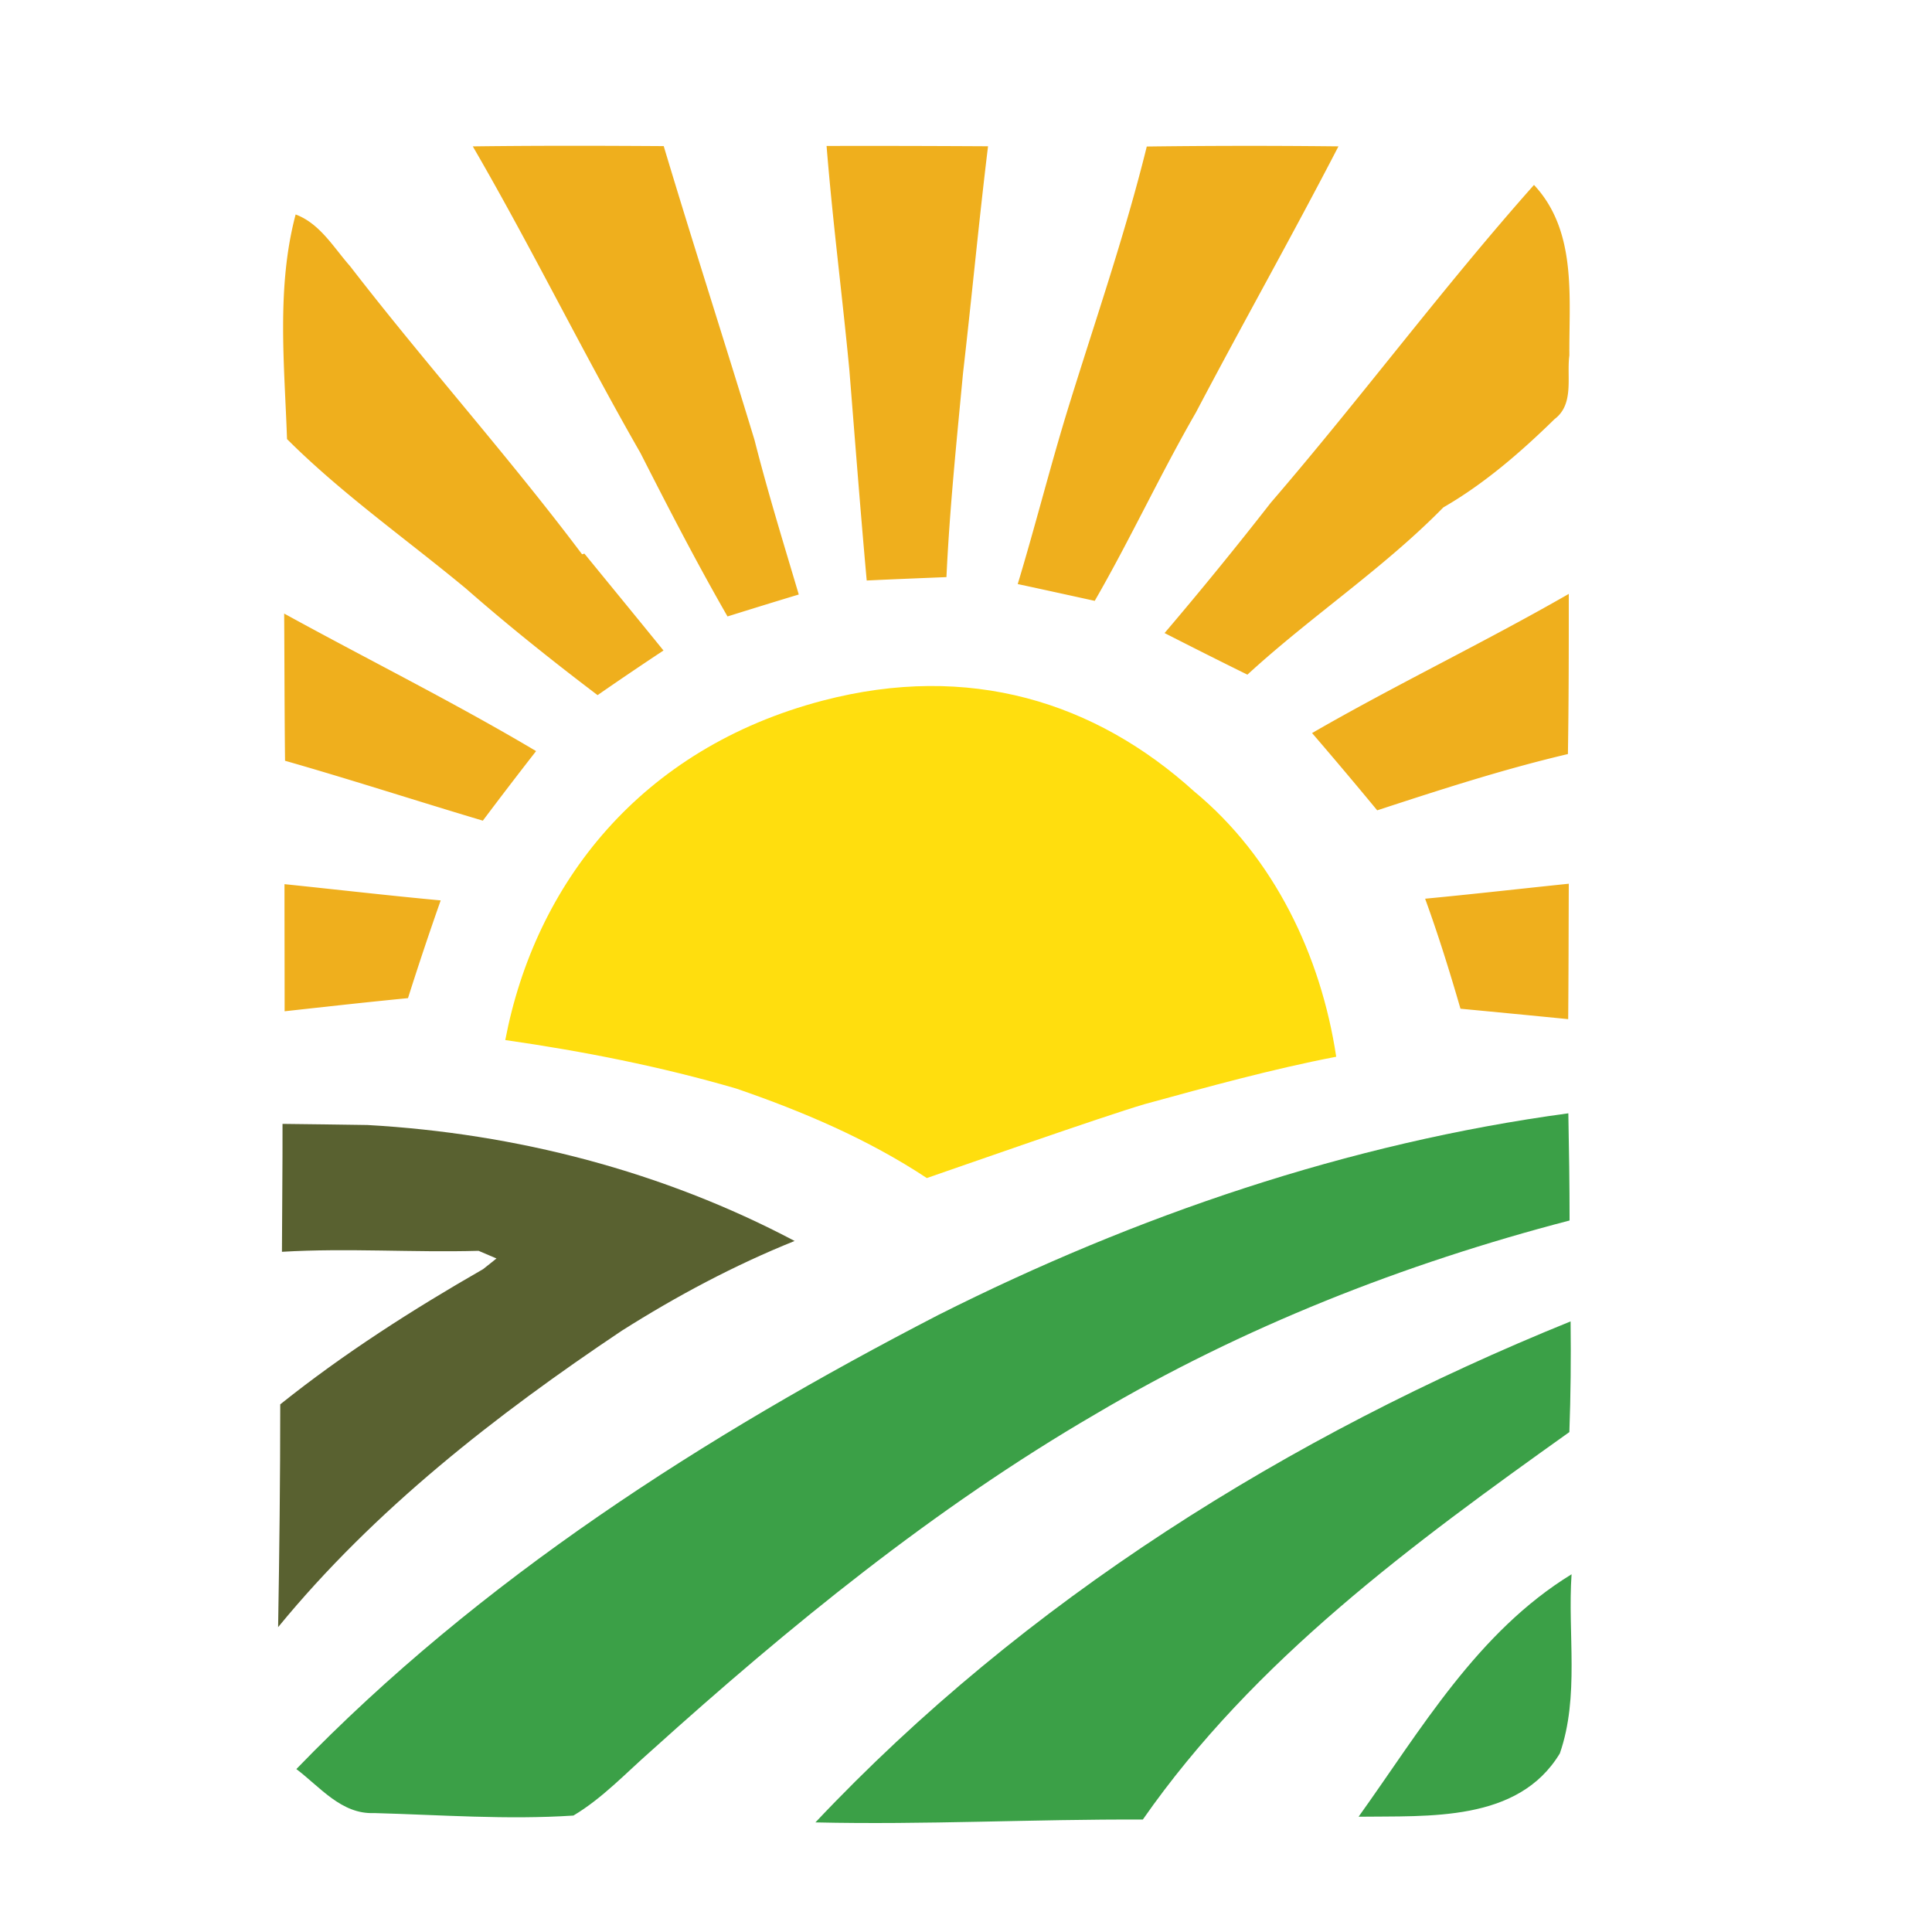 <svg xmlns="http://www.w3.org/2000/svg" width="100" height="100" viewBox="0 0 100 100"><path fill="#FFDE0E" d="M61.808 40.962c-5.106-4.623-11.63-6.689-19.228-4.697-9.432 2.476-14.881 9.477-16.427 17.568 4.032.579 8.041 1.368 11.957 2.511 3.446 1.186 6.813 2.617 9.862 4.632 1.553-.534 9.066-3.175 11.278-3.827 3.284-.897 6.57-1.809 9.912-2.452-.79-5.238-3.222-10.323-7.354-13.735z"/><g fill="#EFAF1D"><path d="M34.354 7.563c-3.29-.021-6.592-.029-9.882.014 3.03 5.216 5.678 10.64 8.677 15.869 1.448 2.848 2.912 5.686 4.507 8.461 1.221-.382 2.453-.763 3.688-1.135-.791-2.666-1.609-5.313-2.29-7.997-1.545-5.08-3.176-10.126-4.7-15.212zM43.963 19.151c.292 3.631.57 7.268.898 10.896 1.368-.066 2.754-.119 4.127-.176.163-3.525.527-7.038.857-10.549.453-3.917.818-7.838 1.296-11.751-2.789-.016-5.57-.023-8.357-.016.309 3.871.812 7.727 1.179 11.596zM69.278 7.576a410.133 410.133 0 0 0-9.921.008c-1.142 4.631-2.715 9.146-4.118 13.697-.908 2.971-1.662 5.977-2.562 8.95 1.332.286 2.655.577 3.986.869 1.844-3.196 3.396-6.557 5.239-9.753 2.424-4.611 4.985-9.148 7.376-13.771zM79.399 9.572c-4.729 5.322-8.972 11.049-13.619 16.443a202.391 202.391 0 0 1-5.502 6.752c1.419.724 2.856 1.448 4.288 2.153 3.279-3.014 7.025-5.48 10.141-8.657 2.13-1.229 4.011-2.862 5.759-4.572 1.031-.777.615-2.196.764-3.294-.025-3.003.409-6.429-1.831-8.825zM30.128 28.69c-3.836-5.104-8.107-9.862-12.01-14.916-.854-.967-1.556-2.202-2.816-2.673-1.002 3.78-.577 7.774-.446 11.626 2.84 2.834 6.175 5.177 9.271 7.745 2.194 1.924 4.478 3.744 6.803 5.508 1.129-.783 2.262-1.55 3.412-2.31-1.362-1.679-2.73-3.345-4.093-5.015l-.121.035zM71.284 41.943c3.258-1.067 6.527-2.128 9.871-2.913.045-2.765.045-5.523.045-8.29-4.369 2.511-8.922 4.684-13.288 7.203a252.337 252.337 0 0 1 3.372 4zM14.754 39.377c3.425.978 6.819 2.082 10.238 3.1a248.557 248.557 0 0 1 2.756-3.6c-4.257-2.53-8.7-4.734-13.039-7.119.016 2.54.016 5.078.045 7.619zM14.732 52.344c2.129-.237 4.257-.472 6.386-.681a165.65 165.65 0 0 1 1.692-5.058c-2.699-.25-5.393-.563-8.085-.841 0 2.195.007 4.382.007 6.58zM75.594 52.211c1.86.177 3.716.355 5.575.54.021-2.335.021-4.674.031-7.009-2.482.256-4.956.54-7.436.775.683 1.874 1.274 3.775 1.83 5.694z"/></g><path fill="#596130" d="M19.019 58.23c-1.462-.021-2.932-.043-4.396-.058.006 2.211-.024 4.421-.03 6.621 3.394-.203 6.79.045 10.177-.051.233.096.695.299.928.396-.168.139-.511.41-.687.549-3.65 2.094-7.214 4.367-10.506 7.002 0 3.842-.045 7.69-.11 11.532 4.991-6.088 11.274-10.982 17.788-15.343 2.846-1.801 5.823-3.389 8.946-4.646-6.817-3.605-14.421-5.57-22.11-6.002z"/><g fill="#3BA047"><path d="M81.241 63.172c0-1.854-.028-3.696-.064-5.547-11.378 1.536-22.384 5.289-32.612 10.439-12.074 6.242-23.735 13.683-33.226 23.503 1.223.921 2.333 2.349 4.024 2.277 3.433.093 6.878.355 10.317.129 1.507-.898 2.715-2.201 4.024-3.349 7.15-6.446 14.656-12.572 22.99-17.425 7.638-4.518 15.966-7.789 24.547-10.027zM81.294 68.395c-14.567 5.904-28.265 14.451-39.088 25.932 5.651.132 11.298-.174 16.946-.147 5.759-8.261 13.969-14.273 22.078-20.056.07-1.91.087-3.821.064-5.729zM81.344 81.484c-4.88 2.993-7.785 8.027-11.024 12.549 3.612-.051 8.26.299 10.418-3.279 1.023-2.947.396-6.204.606-9.27z"/></g></svg>